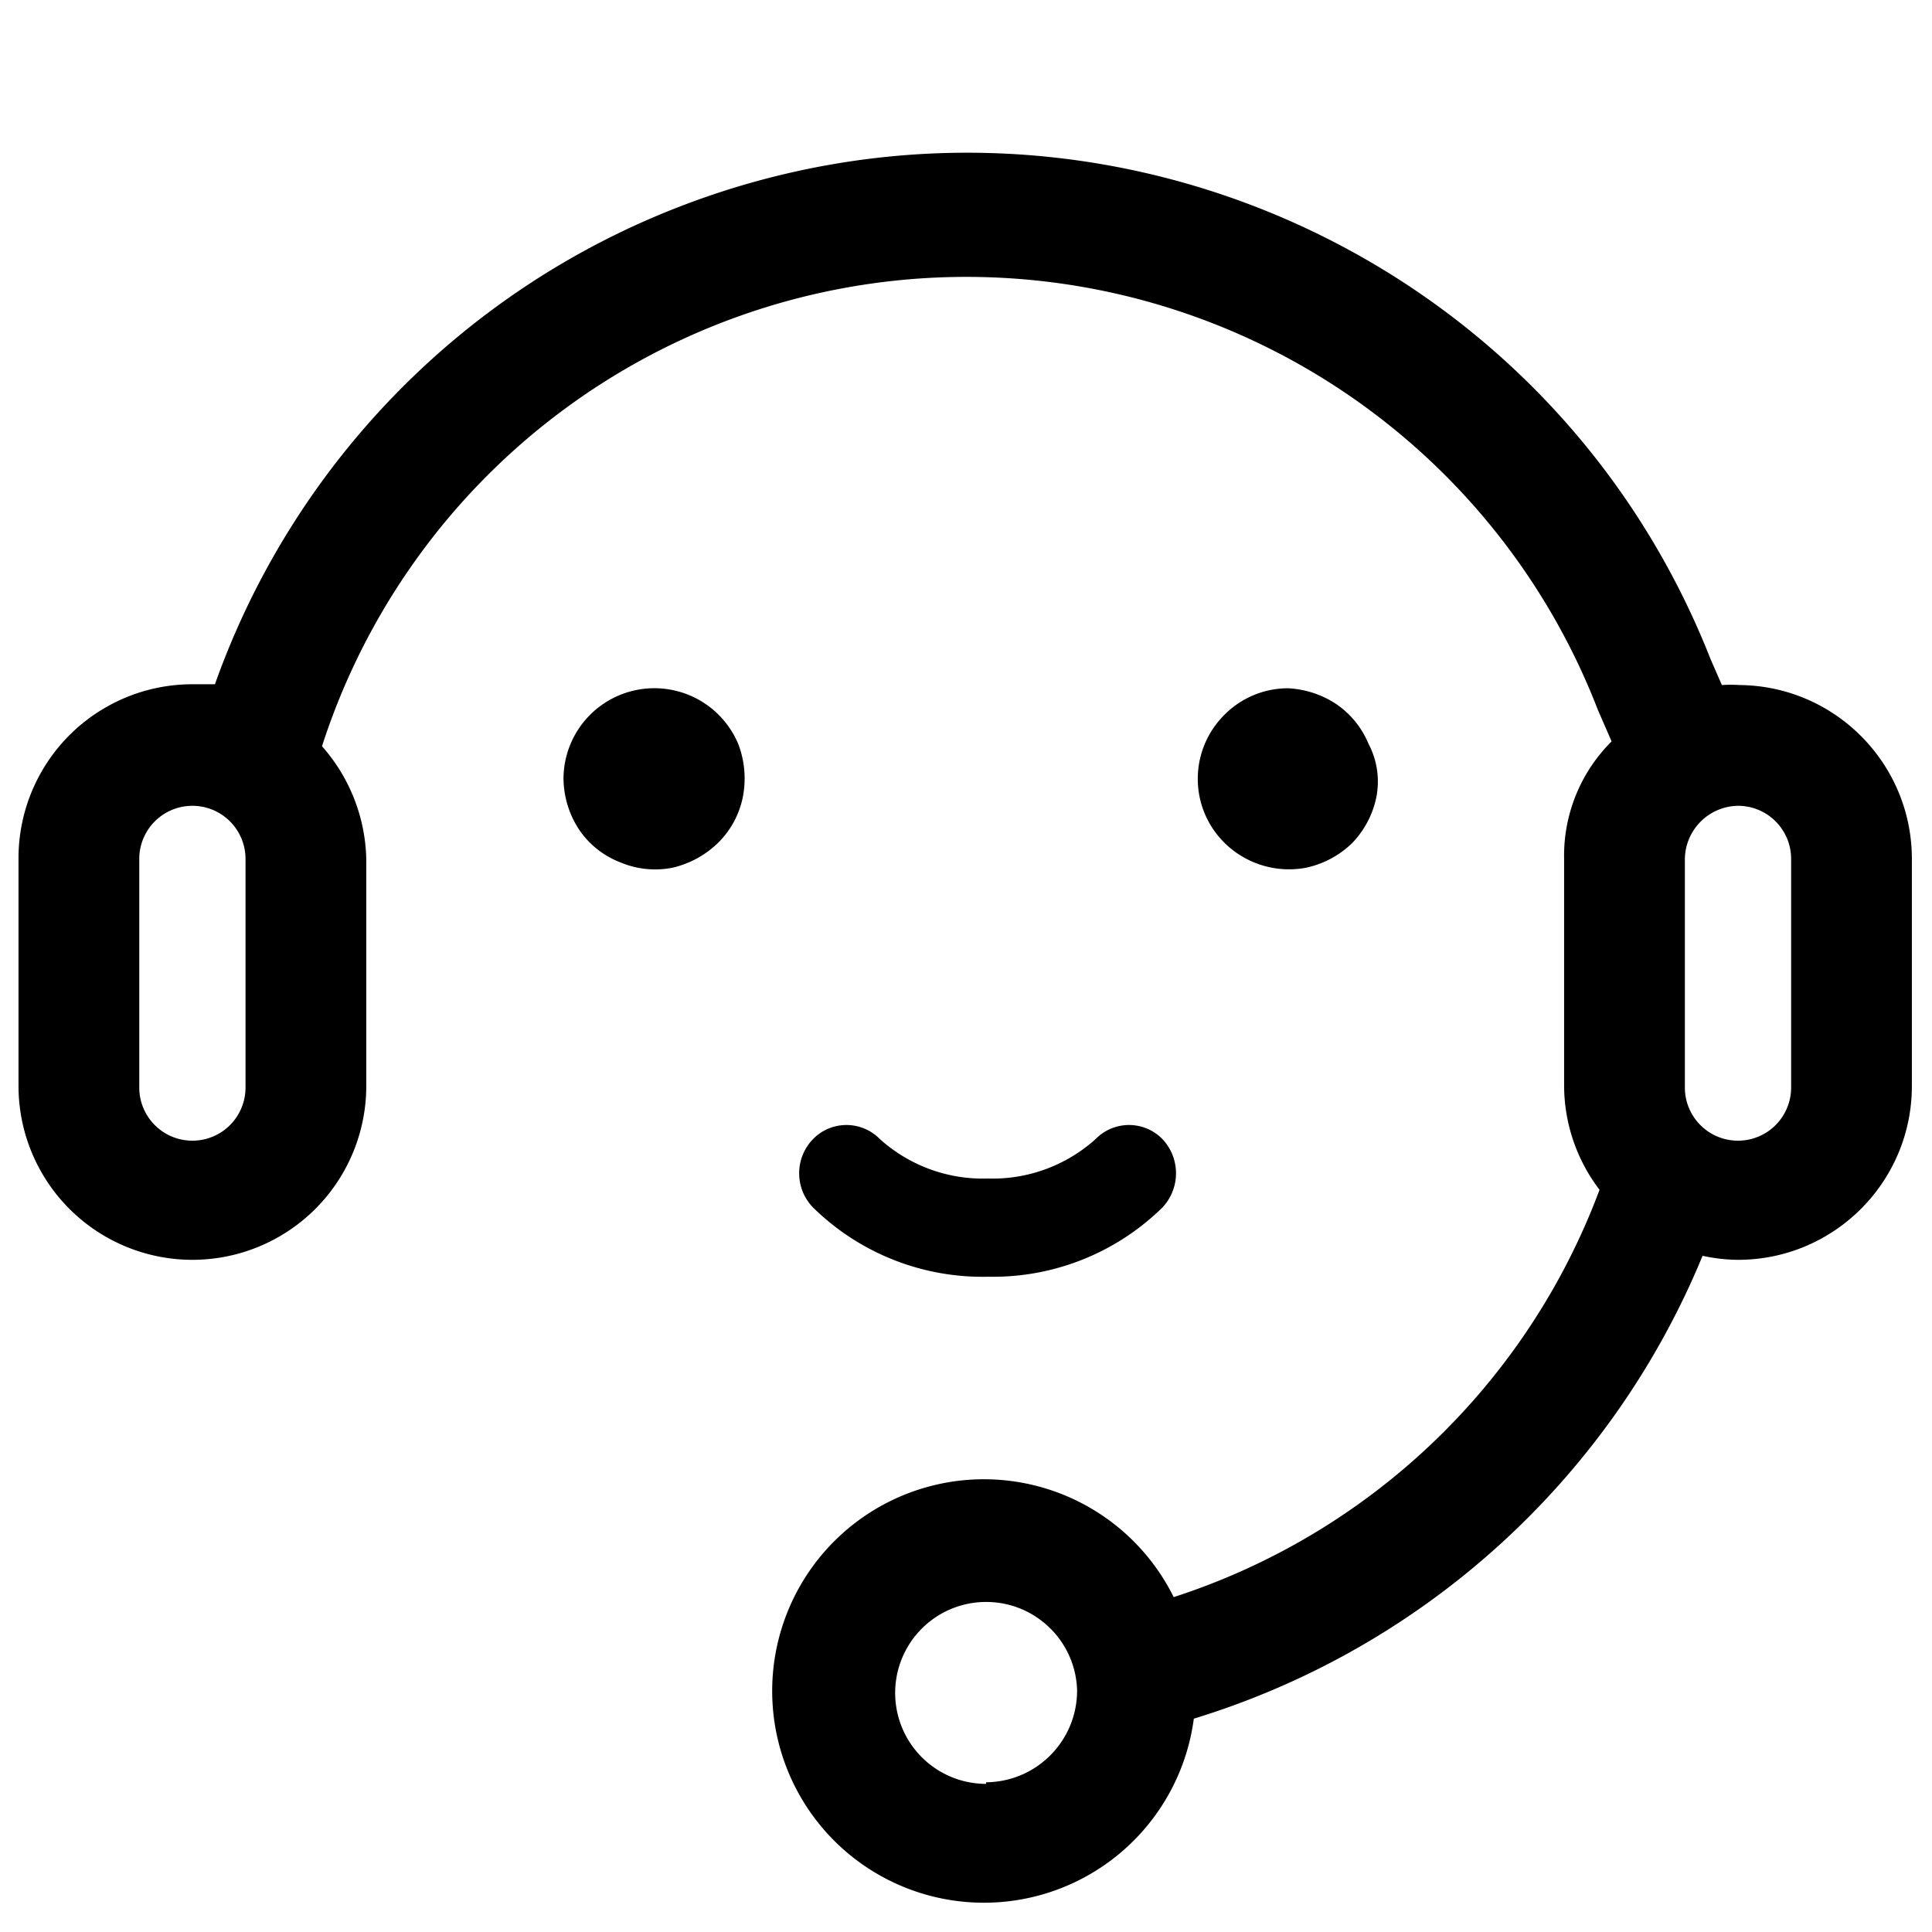 <svg viewBox="0 0 24 24">
  <path d="m 14.44 15 c 0.225 -0.239 0.225 -0.611 0 -0.85 a 0.58 0.58 0 0 0 -0.83 0 c -0.367 0.33 -0.847 0.506 -1.34 0.49 c -0.493 0.016 -0.973 -0.16 -1.34 -0.49 a 0.58 0.58 0 0 0 -0.83 0 c -0.23 0.237 -0.23 0.613 0 0.85 c 0.58 0.57 1.367 0.88 2.18 0.86 c 0.806 0.015 1.585 -0.295 2.16 -0.86 z m 7.17 -6.49 c -0.073 -0.005 -0.147 -0.005 -0.22 0 L 21.25 8.19 C 19.245 3.091 13.487 0.583 8.388 2.588 C 5.716 3.638 3.631 5.795 2.67 8.5 H 2.39 a 2.16 2.16 0 0 0 -2.16 2.17 v 2.82 a 2.16 2.16 0 0 0 4.32 0 v -2.82 C 4.538 10.153 4.343 9.657 4 9.27 A 8.41 8.41 0 0 1 19.85 8.82 l 0.17 0.39 c -0.388 0.386 -0.601 0.913 -0.59 1.46 v 2.82 c 0.002 0.466 0.157 0.92 0.44 1.29 c -0.898 2.406 -2.847 4.27 -5.29 5.06 a 2.63 2.63 0 0 0 -4.715 2.332 A 2.63 2.63 0 0 0 14.83 21.35 c 2.86 -0.875 5.18 -2.985 6.32 -5.75 c 0.145 0.032 0.292 0.049 0.44 0.05 c 1.193 0 2.16 -0.967 2.16 -2.16 v -2.82 c 0 -1.185 -0.955 -2.149 -2.14 -2.16 z m -18.56 5 a 0.66 0.66 0 0 1 -1.32 0 v -2.84 a 0.66 0.66 0 0 1 1.32 0 z m 9.2 8.65 a 1.13 1.13 0 0 1 0 -2.26 c 0.613 0 1.114 0.488 1.13 1.1 c 0 0.626 -0.504 1.135 -1.13 1.14 z m 10 -8.65 a 0.66 0.66 0 0 1 -1.32 0 v -2.84 a 0.67 0.67 0 0 1 0.66 -0.66 c 0.365 0 0.66 0.295 0.66 0.66 z M 7.33 8.88 C 7.12 9.09 7.002 9.374 7 9.67 c 0.002 0.224 0.068 0.443 0.19 0.63 c 0.124 0.186 0.302 0.329 0.51 0.41 c 0.205 0.088 0.431 0.112 0.65 0.07 c 0.215 -0.049 0.412 -0.156 0.57 -0.31 C 9.08 10.313 9.188 10.11 9.23 9.89 C 9.27 9.672 9.25 9.447 9.17 9.24 A 1.13 1.13 0 0 0 7.33 8.88 z m 7.88 0 c -0.381 0.379 -0.44 0.974 -0.14 1.42 c 0.254 0.374 0.705 0.562 1.15 0.48 c 0.219 -0.046 0.42 -0.153 0.58 -0.31 c 0.153 -0.16 0.258 -0.362 0.3 -0.58 C 17.14 9.668 17.106 9.44 17 9.24 C 16.916 9.036 16.773 8.862 16.59 8.74 C 16.414 8.626 16.21 8.56 16 8.55 c -0.297 0 -0.581 0.119 -0.79 0.33 z">
  </path>
</svg>
